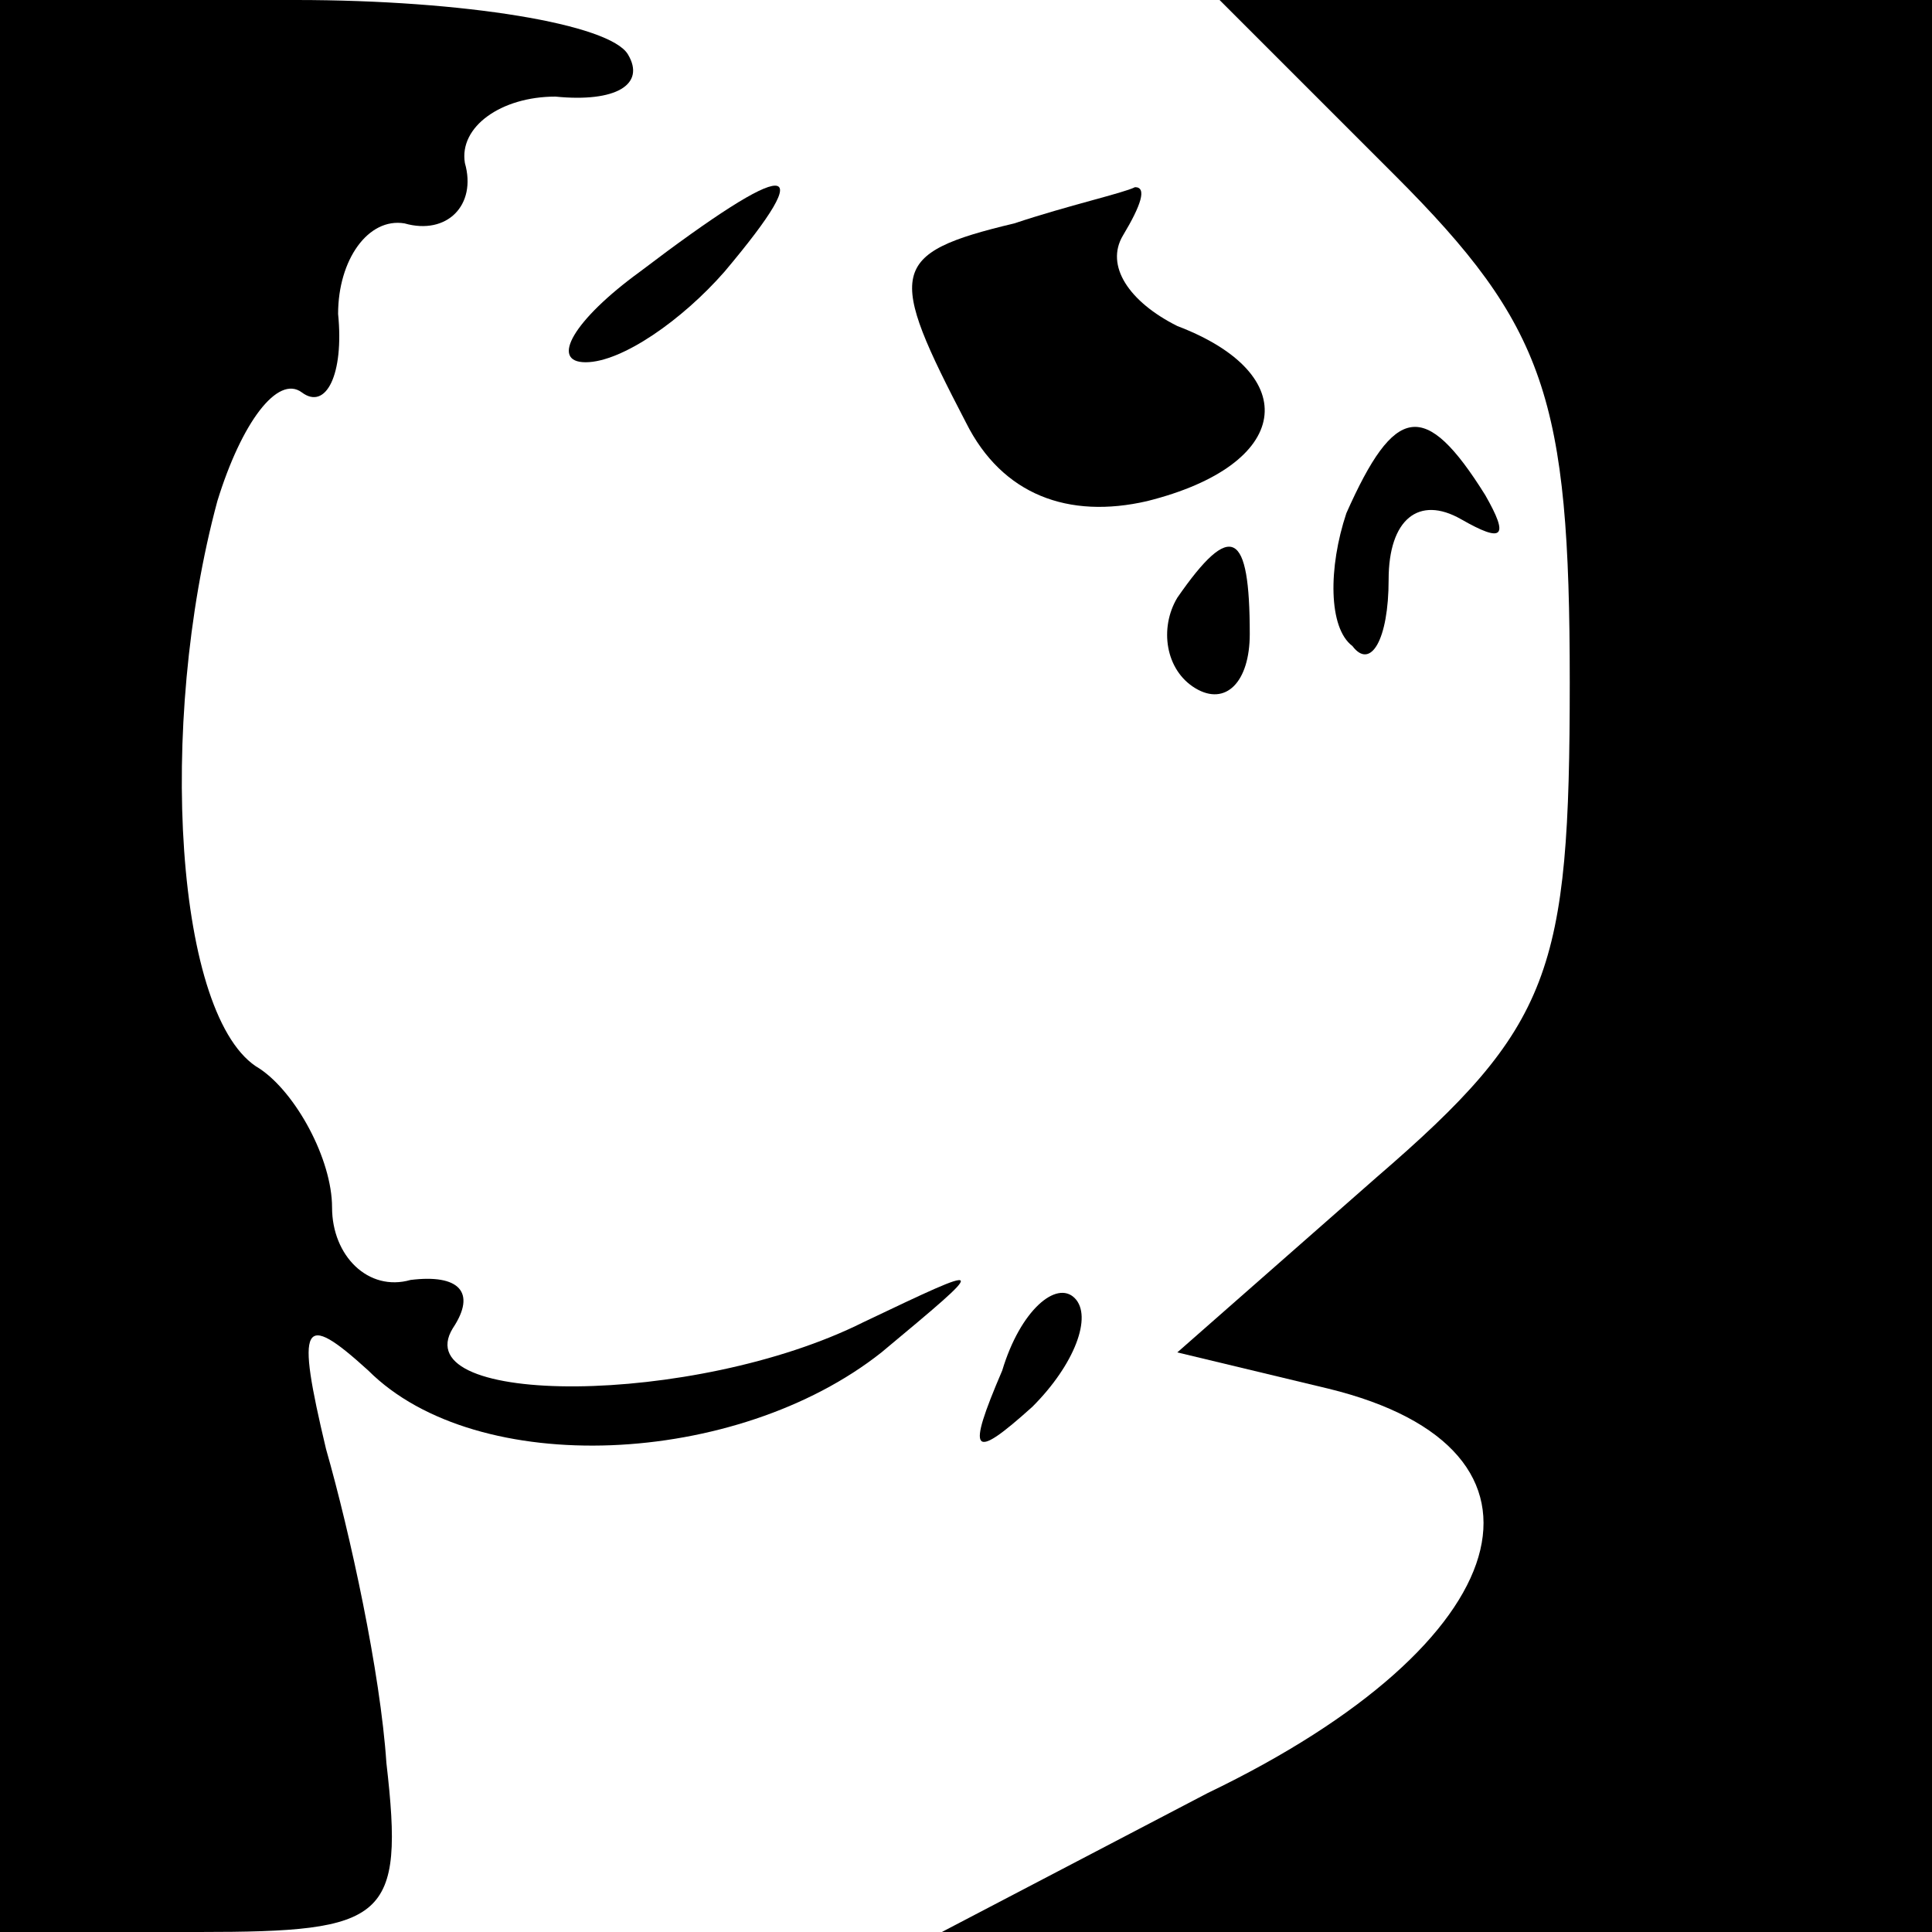 <?xml version="1.0" standalone="no"?>
<!DOCTYPE svg PUBLIC "-//W3C//DTD SVG 20010904//EN"
 "http://www.w3.org/TR/2001/REC-SVG-20010904/DTD/svg10.dtd">
<svg version="1.0" xmlns="http://www.w3.org/2000/svg"
 width="32pt" height="32pt" viewBox="0 0 32 32"
 preserveAspectRatio="xMidYMid meet">
<g transform="translate(0,32) scale(0.1,-0.1)"
fill="#000000" stroke="none">
<path fill="#000000" stroke="none" d="M0 160 l0 -160 33 0 c31 0 34 2 31 28
-1 15 -6 38 -10 52 -5 21 -4 23 7 13 18 -18 61 -16 85 3 18 15 18 15 -3 5 -28
-14 -76 -14 -68 -1 4 6 1 9 -7 8 -7 -2 -13 4 -13 12 0 8 -6 19 -12 23 -14 8
-17 57 -7 94 4 13 10 21 14 18 4 -3 7 3 6 13 0 9 5 16 11 15 7 -2 12 3 10 10
-1 6 6 11 15 11 10 -1 15 2 12 7 -3 5 -27 9 -55 9 l-49 0 0 -160z"/>
<path fill="#000000" stroke="none" d="M231 291 c25 -25 29 -37 29 -84 0 -48
-3 -57 -32 -82 l-33 -29 25 -6 c41 -10 32 -42 -20 -67 l-44 -23 82 0 82 0 0
160 0 160 -59 0 -59 0 29 -29z"/>
<path fill="#000000" stroke="none" d="M106 275 c-11 -8 -15 -15 -9 -15 6 0
16 7 23 15 16 19 11 19 -14 0z"/>
<path fill="#000000" stroke="none" d="M168 283 c-21 -5 -21 -8 -8 -33 6 -12
17 -16 30 -13 24 6 26 21 5 29 -8 4 -12 10 -9 15 3 5 4 8 2 8 -2 -1 -11 -3
-20 -6z"/>
<path fill="#000000" stroke="none" d="M223 235 c-3 -9 -3 -19 1 -22 3 -4 6 1
6 11 0 10 5 14 12 10 7 -4 8 -3 4 4 -10 16 -15 15 -23 -3z"/>
<path fill="#000000" stroke="none" d="M195 221 c-3 -5 -2 -12 3 -15 5 -3 9 1
9 9 0 17 -3 19 -12 6z"/>
<path fill="#000000" stroke="none" d="M166 93 c-6 -14 -5 -15 5 -6 7 7 10 15
7 18 -3 3 -9 -2 -12 -12z"/>
</g>
</svg>
